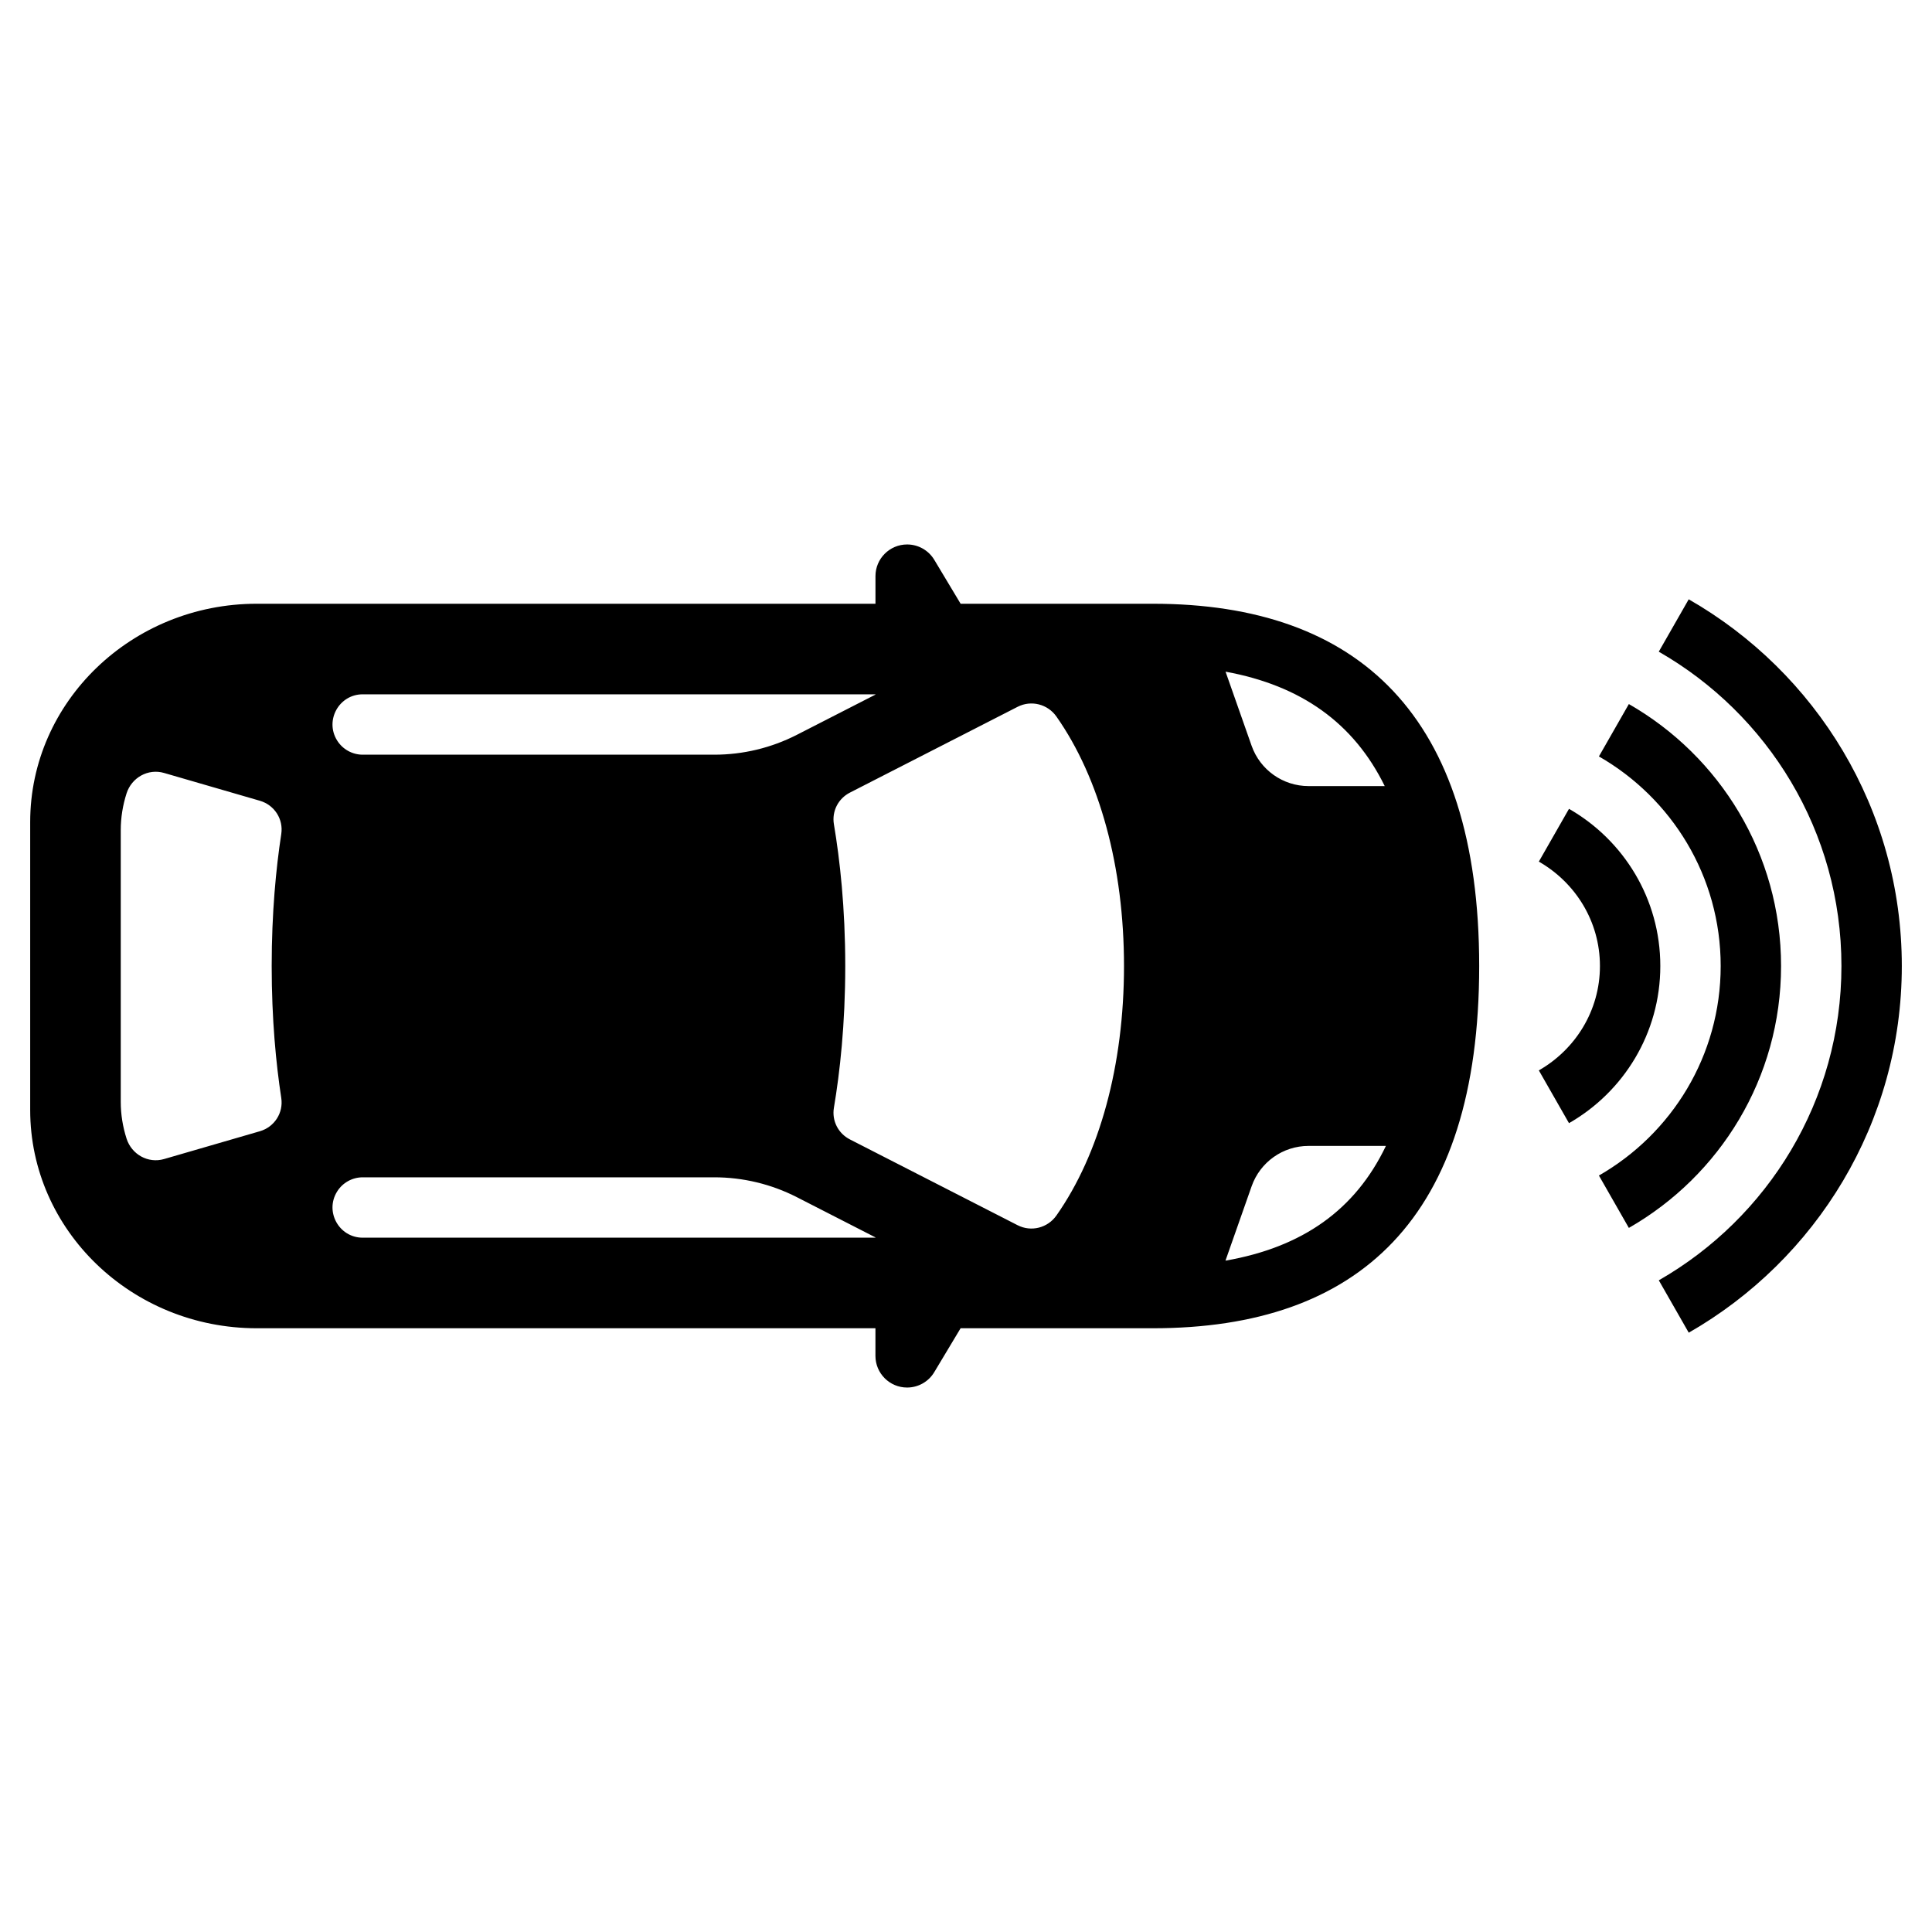 <?xml version="1.0" encoding="utf-8"?>
<!-- Generator: Adobe Illustrator 19.1.0, SVG Export Plug-In . SVG Version: 6.00 Build 0)  -->
<svg version="1.2" baseProfile="tiny" xmlns="http://www.w3.org/2000/svg" xmlns:xlink="http://www.w3.org/1999/xlink" x="0px"
	 y="0px" width="64px" height="64px" viewBox="0 0 64 64" xml:space="preserve">
<g id="Box">
</g>
<g id="Icon">
	<g>
		<path d="M55.941,19.853l-0.992,1.735C58.561,23.656,61,27.54,61,32s-2.439,8.344-6.05,10.412l0.992,1.735
			C60.155,41.734,63,37.203,63,32S60.155,22.266,55.941,19.853z"/>
		<path d="M59,32c0-3.717-2.032-6.953-5.042-8.677l-0.992,1.735C55.374,26.438,57,29.027,57,32
			s-1.626,5.562-4.034,6.941l0.992,1.735C56.968,38.953,59,35.717,59,32z"/>
		<path d="M55,32c0-2.23-1.219-4.172-3.025-5.206l-0.999,1.748C52.18,29.231,53,30.514,53,32
			s-0.82,2.769-2.024,3.458l0.999,1.748C53.781,36.172,55,34.23,55,32z"/>
		<path d="M38.197,20h-6.375l-0.873-1.455c-0.19-0.316-0.531-0.509-0.899-0.509c-0.579,0-1.049,0.47-1.049,1.049V20
			H8.504C4.366,20,1,23.244,1,27.231v9.538C1,40.756,4.366,44,8.504,44H29v0.915c0,0.579,0.47,1.049,1.049,1.049
			c0.368,0,0.71-0.193,0.899-0.509L31.821,44h6.375C45,44,49,40.368,49,32C49,23.706,45,20,38.197,20z M12.016,23H29
			v0.01l-2.603,1.332C25.551,24.774,24.615,25,23.664,25H12.016c-0.346,0-0.667-0.179-0.85-0.473
			C10.753,23.861,11.232,23,12.016,23z M9.317,36.37c0.076,0.496-0.227,0.964-0.709,1.104l-3.173,0.921
			c-0.53,0.154-1.075-0.153-1.243-0.678C4.069,37.331,4,36.924,4,36.5v-9c0-0.424,0.069-0.831,0.192-1.217
			c0.168-0.525,0.713-0.832,1.243-0.678l3.173,0.921c0.482,0.14,0.785,0.607,0.709,1.104C9.144,28.76,9,30.23,9,32
			S9.144,35.24,9.317,36.37z M29,41H12.016c-0.784,0-1.263-0.861-0.85-1.527C11.348,39.179,11.67,39,12.016,39
			h11.648c0.95,0,1.887,0.226,2.733,0.658L29,40.99V41z M34.996,40.264c-0.29,0.413-0.837,0.553-1.286,0.323
			l-5.555-2.842c-0.388-0.198-0.603-0.618-0.531-1.047C27.822,35.521,28,33.931,28,32s-0.178-3.521-0.376-4.697
			c-0.072-0.429,0.143-0.849,0.531-1.047l5.555-2.842c0.449-0.23,0.996-0.09,1.286,0.323
			c1.43,2.035,2.238,4.978,2.238,8.264S36.426,38.229,34.996,40.264z M45.871,26.04h-2.523
			c-0.849,0-1.605-0.536-1.887-1.336l-0.863-2.454C43.103,22.708,44.846,23.952,45.871,26.04z M40.595,41.761
			l0.867-2.465c0.282-0.801,1.037-1.336,1.885-1.336c1.143,0,2.563,0,2.563,0
			C44.897,40.078,43.151,41.315,40.595,41.761z"/>
	</g>
</g>
</svg>
